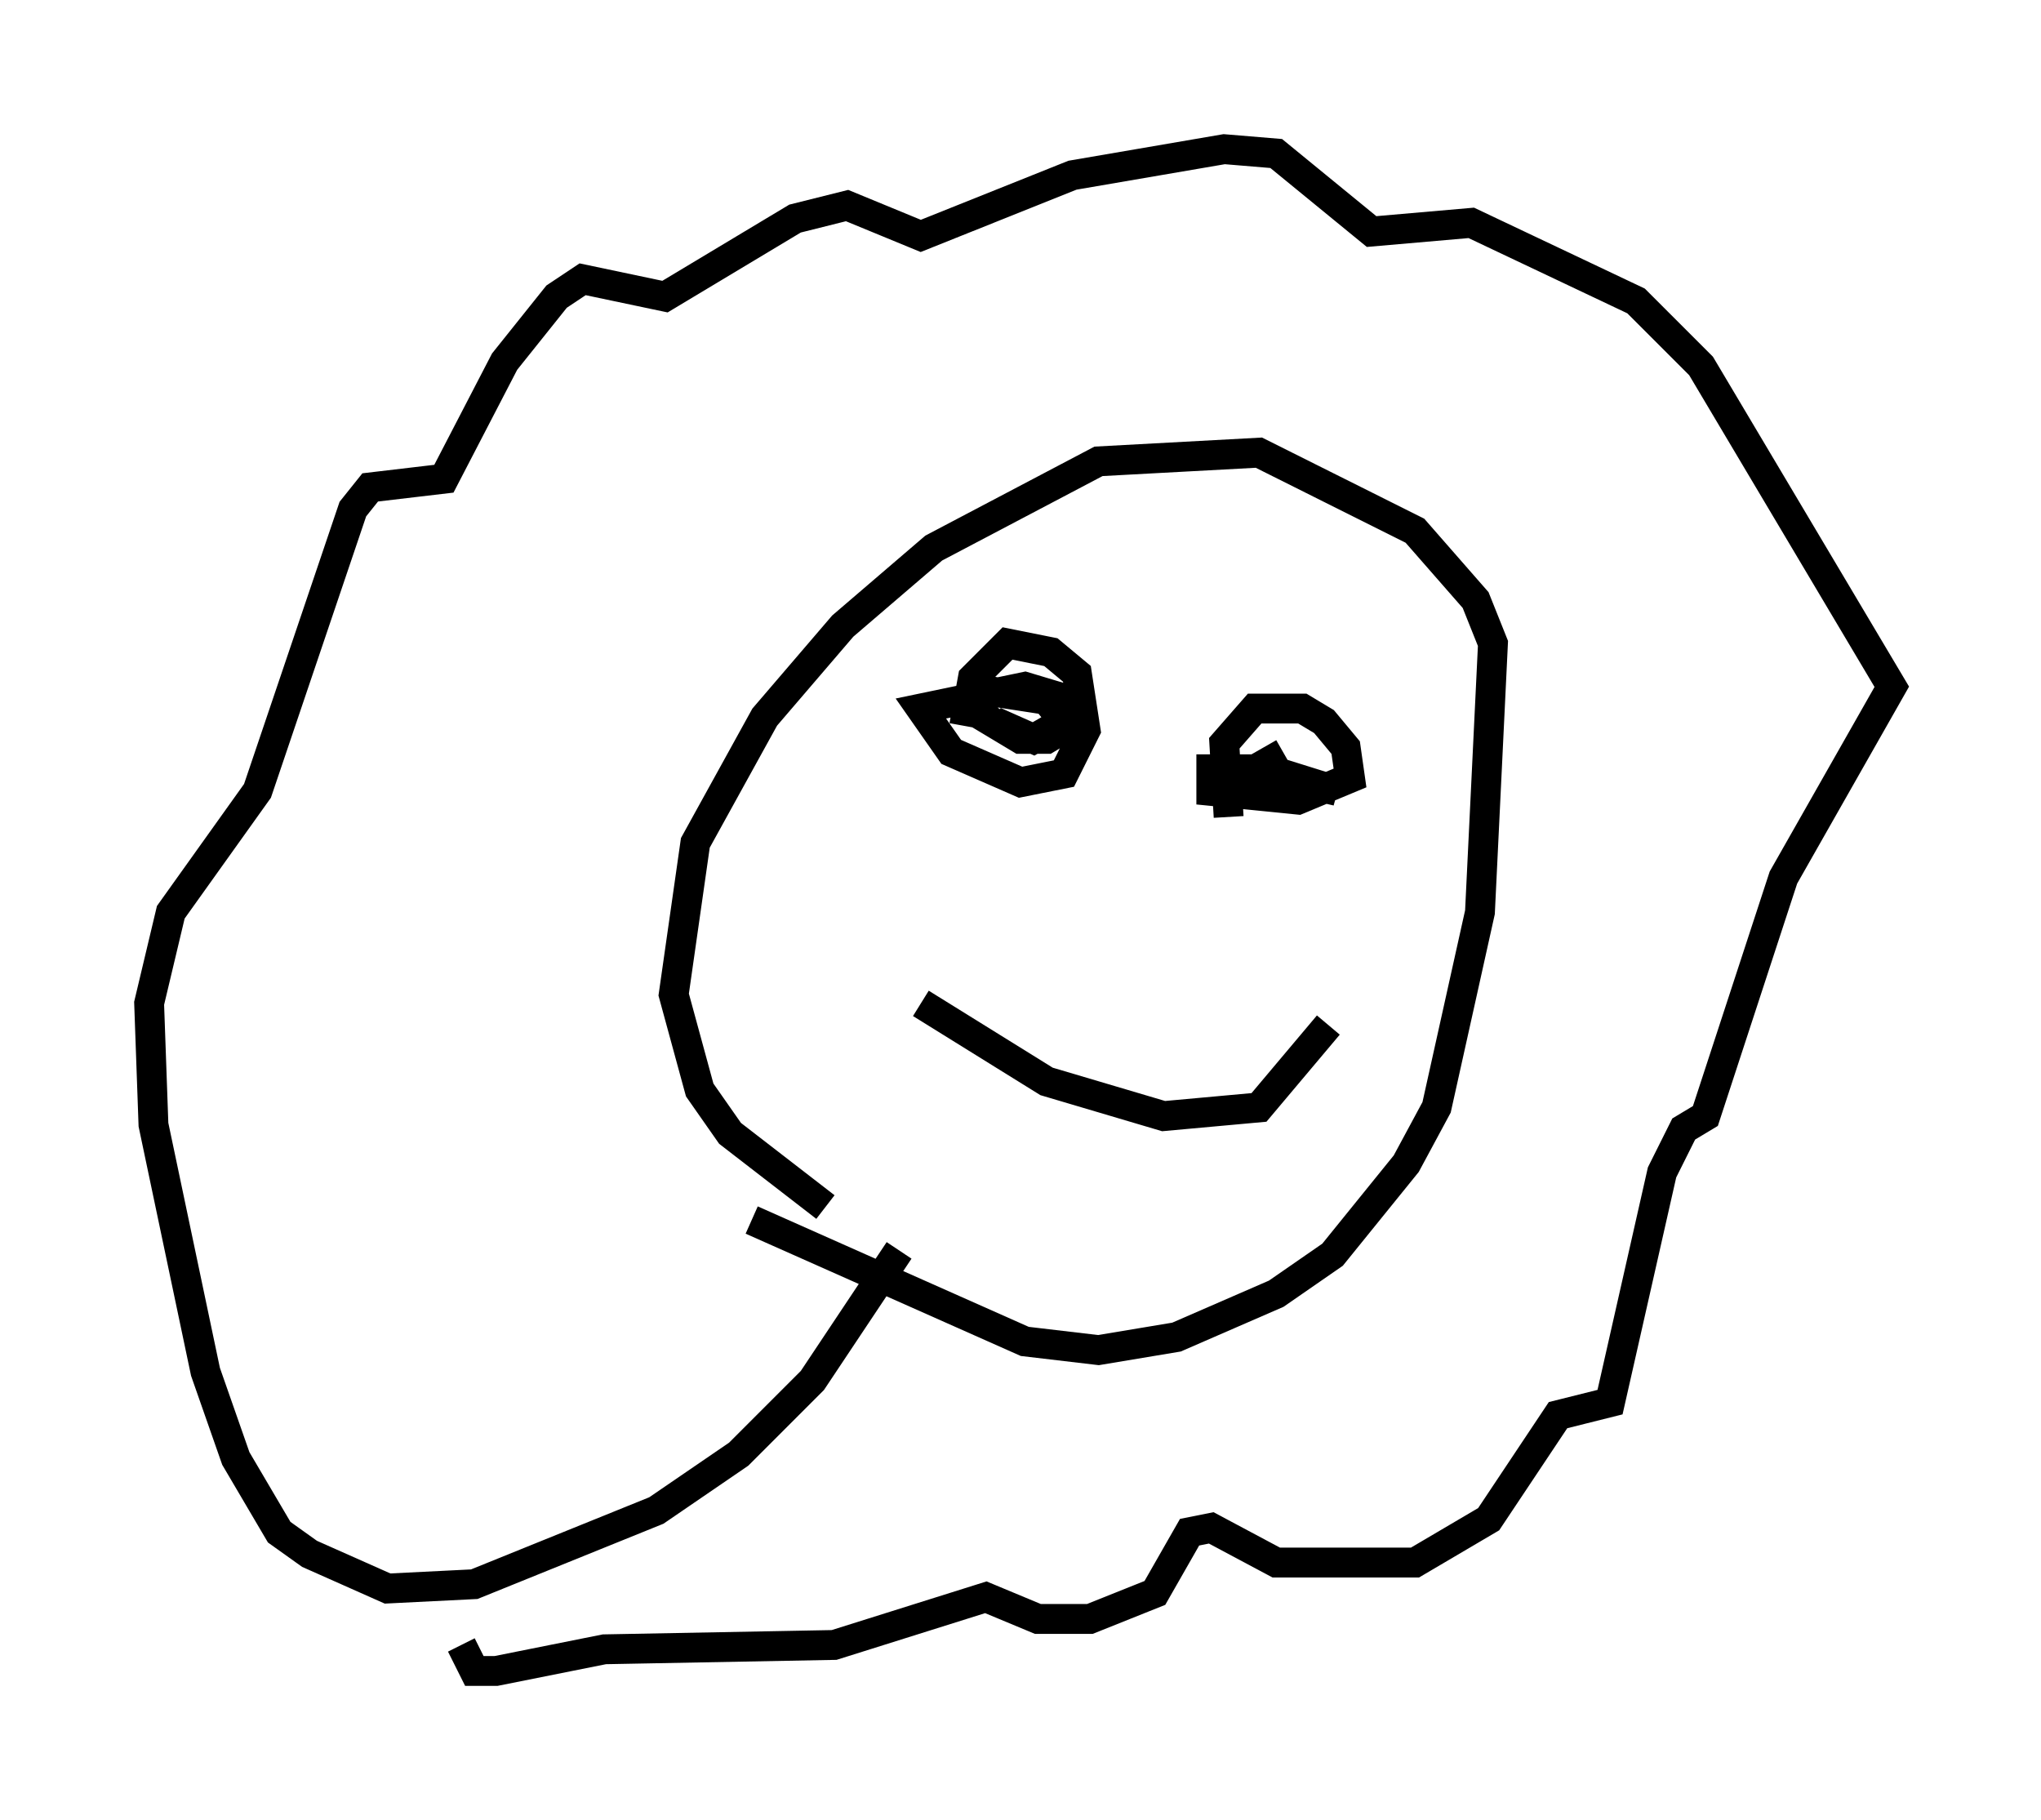 <?xml version="1.0" encoding="utf-8" ?>
<svg baseProfile="full" height="60.983" version="1.1" width="68.391" xmlns="http://www.w3.org/2000/svg" xmlns:ev="http://www.w3.org/2001/xml-events" xmlns:xlink="http://www.w3.org/1999/xlink"><defs /><rect fill="white" height="60.983" width="68.391" x="0" y="0" /><path d="M30.419, 41.603 m-2.76, -1.162 l-3.196, -2.469 -1.017, -1.453 l-0.872, -3.196 0.726, -5.084 l2.324, -4.212 2.615, -3.05 l3.05, -2.615 5.52, -2.905 l5.374, -0.291 5.229, 2.615 l2.034, 2.324 0.581, 1.453 l-0.436, 9.006 -1.453, 6.536 l-1.017, 1.888 -2.469, 3.05 l-1.888, 1.307 -3.341, 1.453 l-2.615, 0.436 -2.469, -0.291 l-9.151, -4.067 m4.939, 1.017 l-2.905, 4.358 -2.469, 2.469 l-2.76, 1.888 -6.101, 2.469 l-2.905, 0.145 -2.615, -1.162 l-1.017, -0.726 -1.453, -2.469 l-1.017, -2.905 -1.743, -8.279 l-0.145, -4.067 0.726, -3.05 l2.905, -4.067 3.196, -9.441 l0.581, -0.726 2.469, -0.291 l2.034, -3.922 1.743, -2.179 l0.872, -0.581 2.76, 0.581 l4.358, -2.615 1.743, -0.436 l2.469, 1.017 5.084, -2.034 l5.084, -0.872 1.743, 0.145 l3.196, 2.615 3.341, -0.291 l5.52, 2.615 2.179, 2.179 l6.391, 10.749 -3.631, 6.391 l-2.615, 7.989 -0.726, 0.436 l-0.726, 1.453 -1.743, 7.698 l-1.743, 0.436 -2.324, 3.486 l-2.469, 1.453 -4.648, 0.0 l-2.179, -1.162 -0.726, 0.145 l-1.162, 2.034 -2.179, 0.872 l-1.743, 0.0 -1.743, -0.726 l-5.084, 1.598 -7.698, 0.145 l-3.631, 0.726 -0.726, 0.0 l-0.436, -0.872 m16.849, -30.793 l0.291, -1.598 1.162, -1.162 l1.453, 0.291 0.872, 0.726 l0.291, 1.888 -0.726, 1.453 l-1.453, 0.291 -2.324, -1.017 l-1.017, -1.453 3.486, -0.726 l1.453, 0.436 0.0, 0.872 l-0.726, 0.436 -0.872, 0.0 l-1.453, -0.872 0.436, -0.726 l1.888, 0.291 0.581, 0.726 l-1.017, 0.581 -1.307, -0.581 m7.844, 3.196 l-0.145, -2.469 1.017, -1.162 l1.598, 0.0 0.726, 0.436 l0.726, 0.872 0.145, 1.017 l-1.743, 0.726 -2.905, -0.291 l0.0, -0.726 1.888, 0.0 l2.324, 0.726 -1.888, -0.436 l-0.581, -1.017 m-11.475, 8.57 l4.212, 2.615 3.922, 1.162 l3.196, -0.291 2.324, -2.76 " fill="none" stroke="black" stroke-width="1" /></svg>